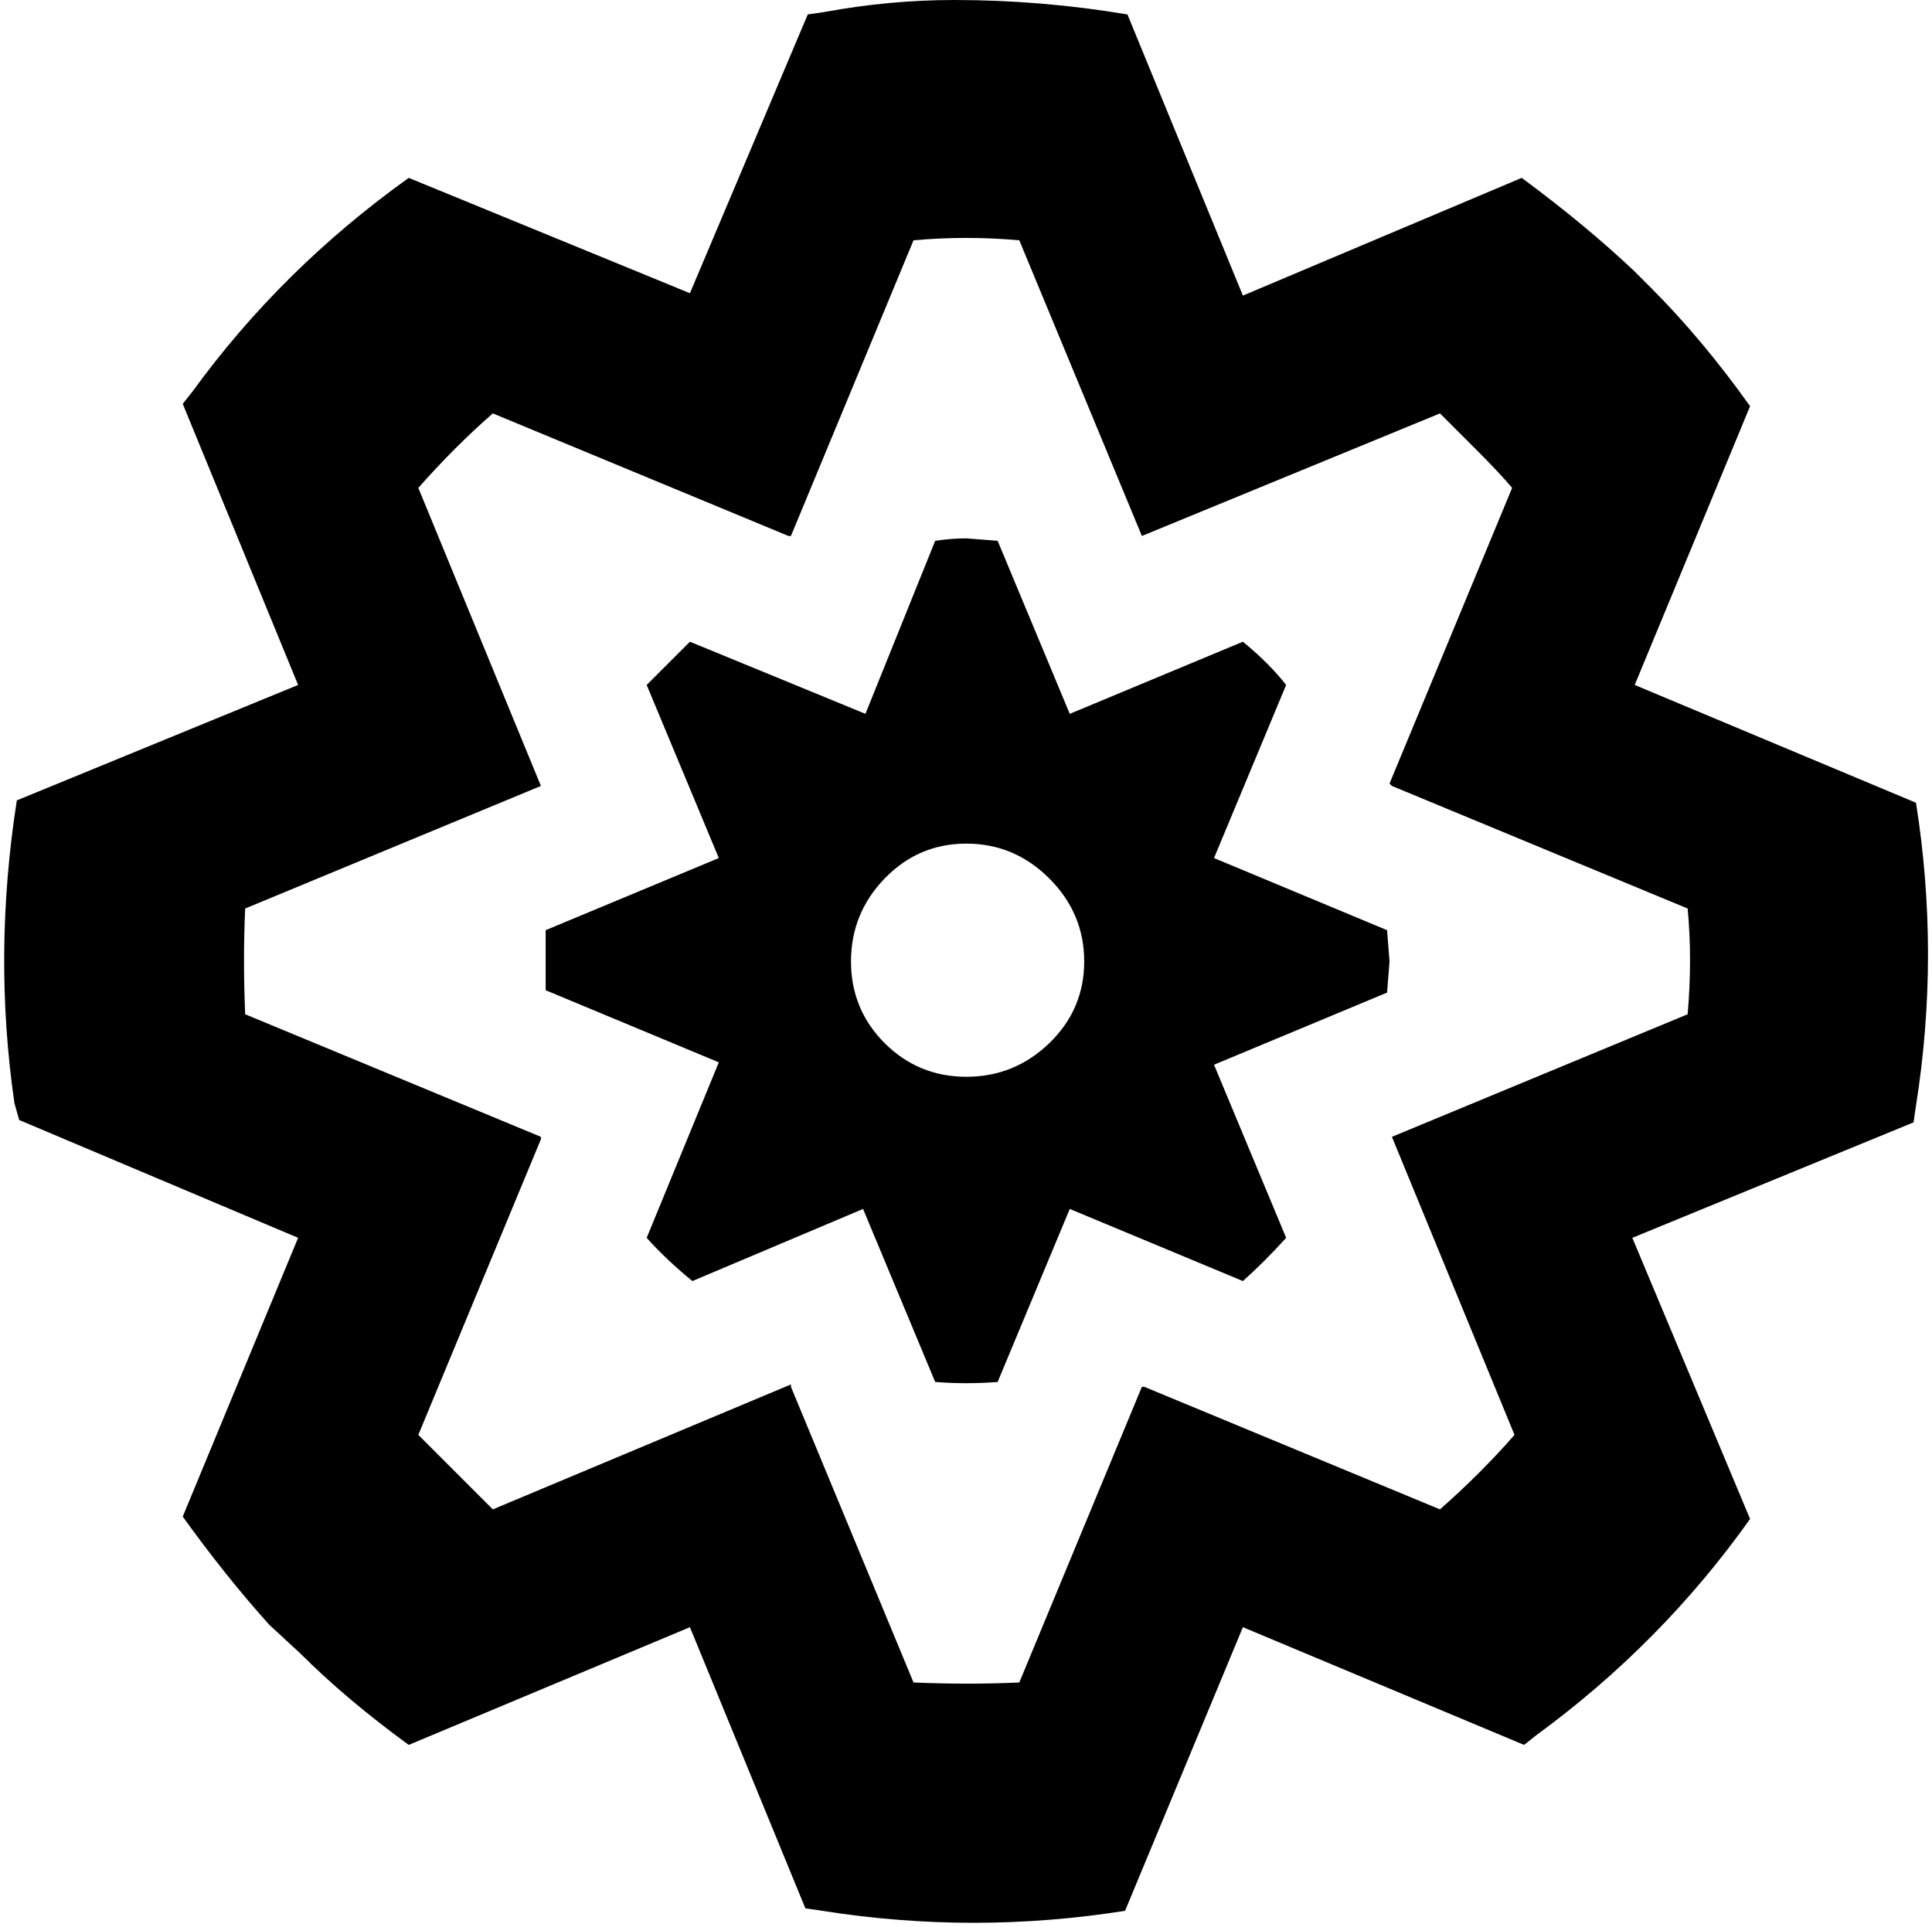 <svg width="23.545" height="23.486" viewBox="2.871 -46.865 23.545 23.486" xmlns="http://www.w3.org/2000/svg"><path d="M14.502 -46.865C13.975 -46.865 13.447 -46.816 12.92 -46.719L12.715 -46.689L11.279 -43.291L7.852 -44.697C6.816 -43.955 5.938 -43.086 5.215 -42.09L5.098 -41.943L6.504 -38.516L3.076 -37.109C2.881 -35.859 2.871 -34.629 3.047 -33.418L3.105 -33.213L6.504 -31.777L5.098 -28.379C5.449 -27.891 5.801 -27.451 6.152 -27.061L6.533 -26.709C6.904 -26.338 7.344 -25.967 7.852 -25.596L11.279 -27.031L12.686 -23.604L12.891 -23.574C14.121 -23.379 15.352 -23.379 16.582 -23.574L18.018 -27.031L21.445 -25.596L21.592 -25.713C22.607 -26.455 23.477 -27.334 24.199 -28.35L22.764 -31.777L26.191 -33.184L26.221 -33.389C26.416 -34.619 26.416 -35.85 26.221 -37.08L22.793 -38.516L24.199 -41.914C23.809 -42.461 23.408 -42.939 22.998 -43.35L22.793 -43.555C22.402 -43.926 21.943 -44.307 21.416 -44.697L18.018 -43.262L16.611 -46.689C15.908 -46.807 15.205 -46.865 14.502 -46.865ZM14.648 -43.965C14.863 -43.965 15.078 -43.955 15.293 -43.936L16.787 -40.332L20.42 -41.826L20.859 -41.387C21.055 -41.191 21.201 -41.035 21.299 -40.918L19.805 -37.314L19.834 -37.285L23.438 -35.791C23.477 -35.381 23.477 -34.951 23.438 -34.502L19.834 -33.008L19.834 -33.008L21.328 -29.375C21.055 -29.062 20.752 -28.76 20.42 -28.467L16.816 -29.961L16.787 -29.961L15.293 -26.357C14.883 -26.338 14.453 -26.338 14.004 -26.357L12.51 -29.961L12.51 -29.99L8.877 -28.467L8.086 -29.258L7.969 -29.375L9.463 -32.979L9.463 -33.008L5.859 -34.502C5.84 -34.951 5.84 -35.381 5.859 -35.791L9.463 -37.285L7.969 -40.918C8.262 -41.25 8.564 -41.553 8.877 -41.826L12.48 -40.332L12.51 -40.332L14.004 -43.936C14.219 -43.955 14.434 -43.965 14.648 -43.965ZM14.648 -40.303C14.531 -40.303 14.404 -40.293 14.268 -40.273L13.418 -38.164L11.279 -39.043C11.123 -38.887 10.947 -38.711 10.752 -38.516L11.631 -36.406L9.521 -35.527L9.521 -34.795L11.631 -33.916L10.752 -31.777C10.908 -31.602 11.094 -31.426 11.309 -31.25L13.389 -32.129L14.268 -30.02C14.521 -30 14.775 -30 15.029 -30.02L15.908 -32.129L18.018 -31.25C18.193 -31.406 18.369 -31.582 18.545 -31.777L17.666 -33.887L19.775 -34.766L19.805 -35.146L19.775 -35.527L17.666 -36.406L18.545 -38.516C18.408 -38.691 18.232 -38.867 18.018 -39.043L15.908 -38.164L15.029 -40.273ZM14.648 -36.582C15.039 -36.582 15.376 -36.44 15.659 -36.157C15.942 -35.874 16.084 -35.537 16.084 -35.146C16.084 -34.756 15.942 -34.424 15.659 -34.15C15.376 -33.877 15.039 -33.74 14.648 -33.74C14.258 -33.74 13.926 -33.877 13.652 -34.15C13.379 -34.424 13.242 -34.756 13.242 -35.146C13.242 -35.537 13.379 -35.874 13.652 -36.157C13.926 -36.44 14.258 -36.582 14.648 -36.582ZM14.648 -36.582"></path></svg>